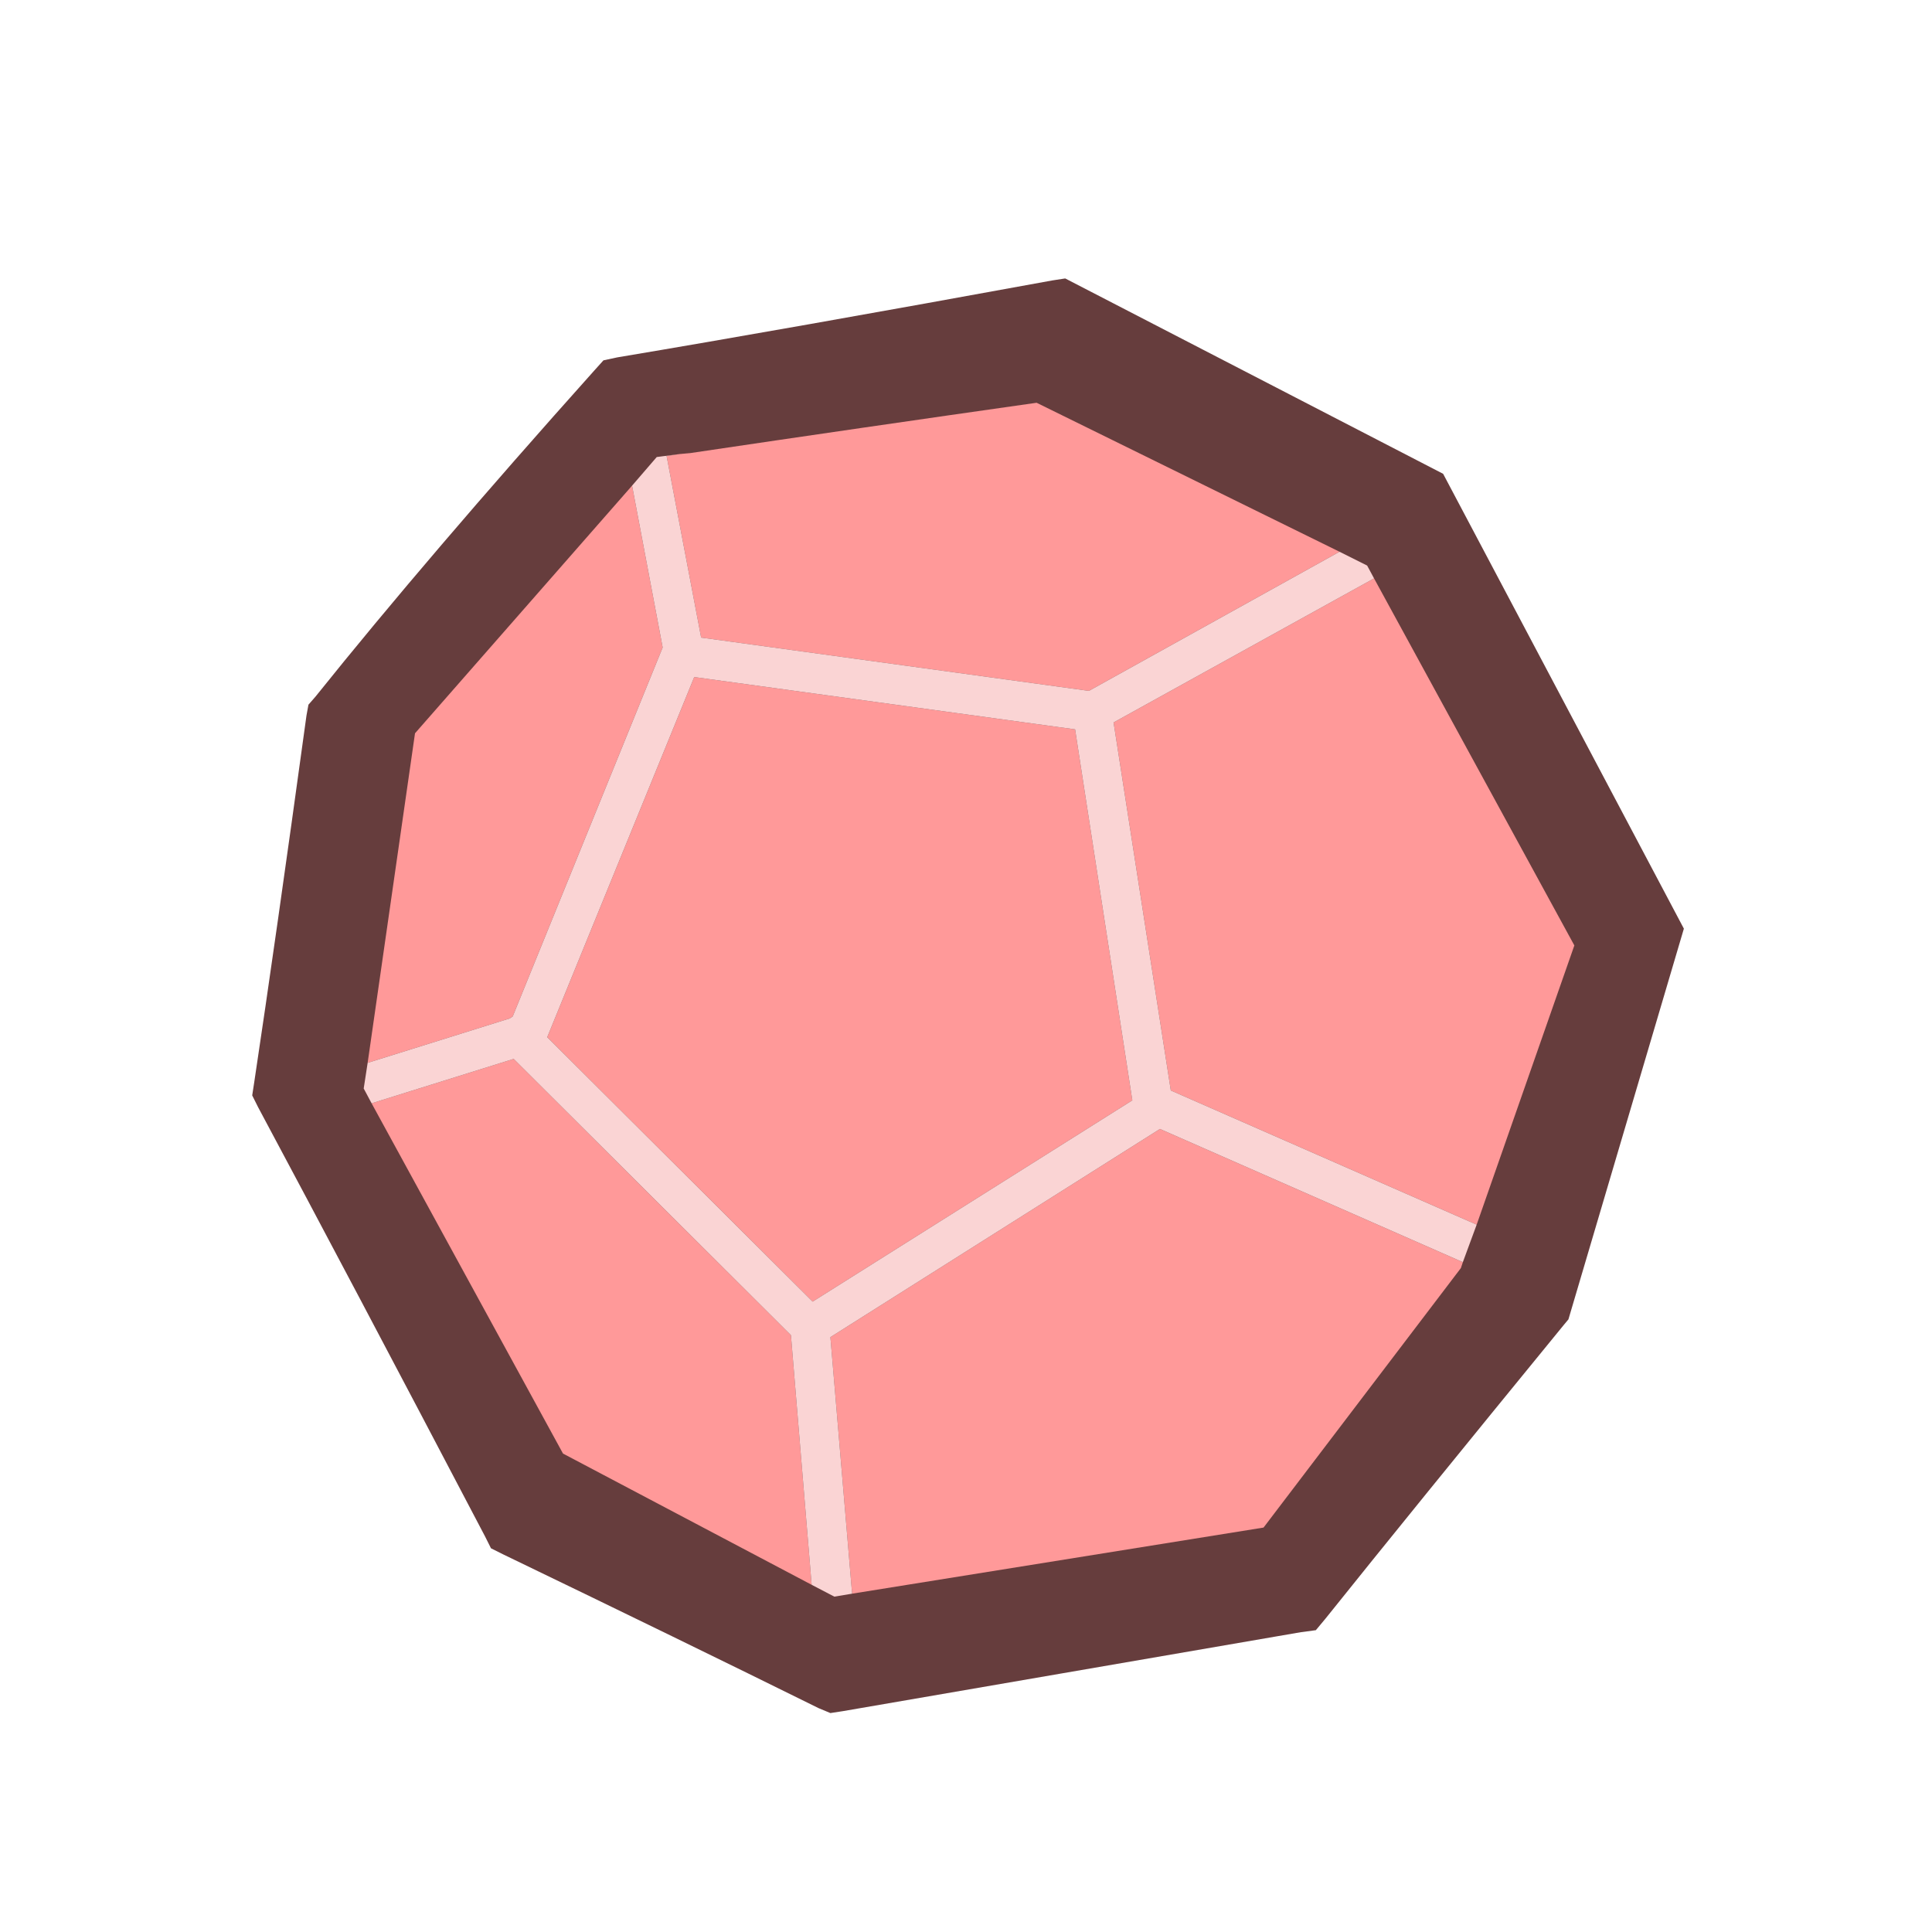 
<svg xmlns="http://www.w3.org/2000/svg" version="1.1" xmlns:xlink="http://www.w3.org/1999/xlink" preserveAspectRatio="none" x="0px" y="0px" width="500px" height="500px" viewBox="0 0 500 500">
<defs>
<g id="avatar9v2_4_Layer1_0_FILL">
<path fill="#663D3D" stroke="none" d="
M 4.95 -36.35
L 4.3 -36.25
Q -9.235 -33.776 -17.75 -32.35
L -18.45 -32.2 -18.9 -31.7
Q -27.332 -22.282 -33.05 -15.15
L -33.4 -14.75 -33.5 -14.2
Q -35.075 -2.739 -36.15 4.4
L -36.25 5.05 -35.95 5.65
Q -31.275 14.388 -24.45 27.4
L -24.15 28 -23.55 28.3
Q -14.326 32.75 -7.55 36.1
L -6.95 36.35 -6.3 36.25
Q 7.737 33.825 16.9 32.25
L 17.65 32.15 18.15 31.55
Q 22.465 26.16 30.2 16.7
L 30.45 16.4 36.3 -3.4 24.1 -26.45 4.95 -36.35 Z"/>
</g>

<g id="avatar9v2_4_Layer0_0_FILL">
<path fill="#FF9999" stroke="none" d="
M -23 3.2
L -30.2 5.45 -20.5 23.2 -7.9 29.85 -8.95 17.2 -23 3.2
M -17 -25.85
L -28 -13.3 -30.4 3.4 -23.2 1.15 -23.05 1.05 -15.45 -17.65 -17 -25.85
M 25.1 13.5
L 9.75 6.75 -6.95 17.3 -5.85 30.3 15 26.95 25 13.8 25.1 13.5
M 18.85 -22.5
L 3.5 -30.05
Q -5.3 -28.8 -14.05 -27.5
L -14.6 -27.45 -15.25 -27.35 -13.5 -18.15 6.15 -15.45 18.85 -22.5
M 8.35 5.3
L 5.45 -13.5 -13.85 -16.15 -21.3 2.1 -7.85 15.5 8.35 5.3
M 30.75 -2.55
L 20.6 -21.15 7.4 -13.85 10.3 4.8 25.8 11.6 30.75 -2.55 Z"/>

<path fill="#FAD4D4" stroke="none" d="
M 7.4 -13.85
L 20.6 -21.15 20.25 -21.8 18.85 -22.5 6.15 -15.45 -13.5 -18.15 -15.25 -27.35 -14.6 -27.45 -15.75 -27.3 -17 -25.85 -15.45 -17.65 -23.05 1.05 -23.2 1.15 -30.4 3.4 -30.6 4.7 -30.2 5.45 -23 3.2 -8.95 17.2 -7.9 29.85 -6.75 30.45 -5.85 30.3 -6.95 17.3 9.75 6.75 25.1 13.5 25.8 11.6 10.3 4.8 7.4 -13.85
M 5.45 -13.5
L 8.35 5.3 -7.85 15.5 -21.3 2.1 -13.85 -16.15 5.45 -13.5 Z"/>
</g>
</defs>

<g transform="matrix( 5.107, 0, 0, 5.107, 250.4,257.7) ">
<g transform="matrix( 1, 0, 0, 1, 0,0) ">
<g transform="matrix( 1, 0, 0, 1, 0,0) ">
<use xlink:href="#avatar9v2_4_Layer1_0_FILL"/>
</g>

<g transform="matrix( 1, 0, 0, 1, 0,0) ">
<use xlink:href="#avatar9v2_4_Layer0_0_FILL"/>
</g>
</g>
</g>
</svg>
